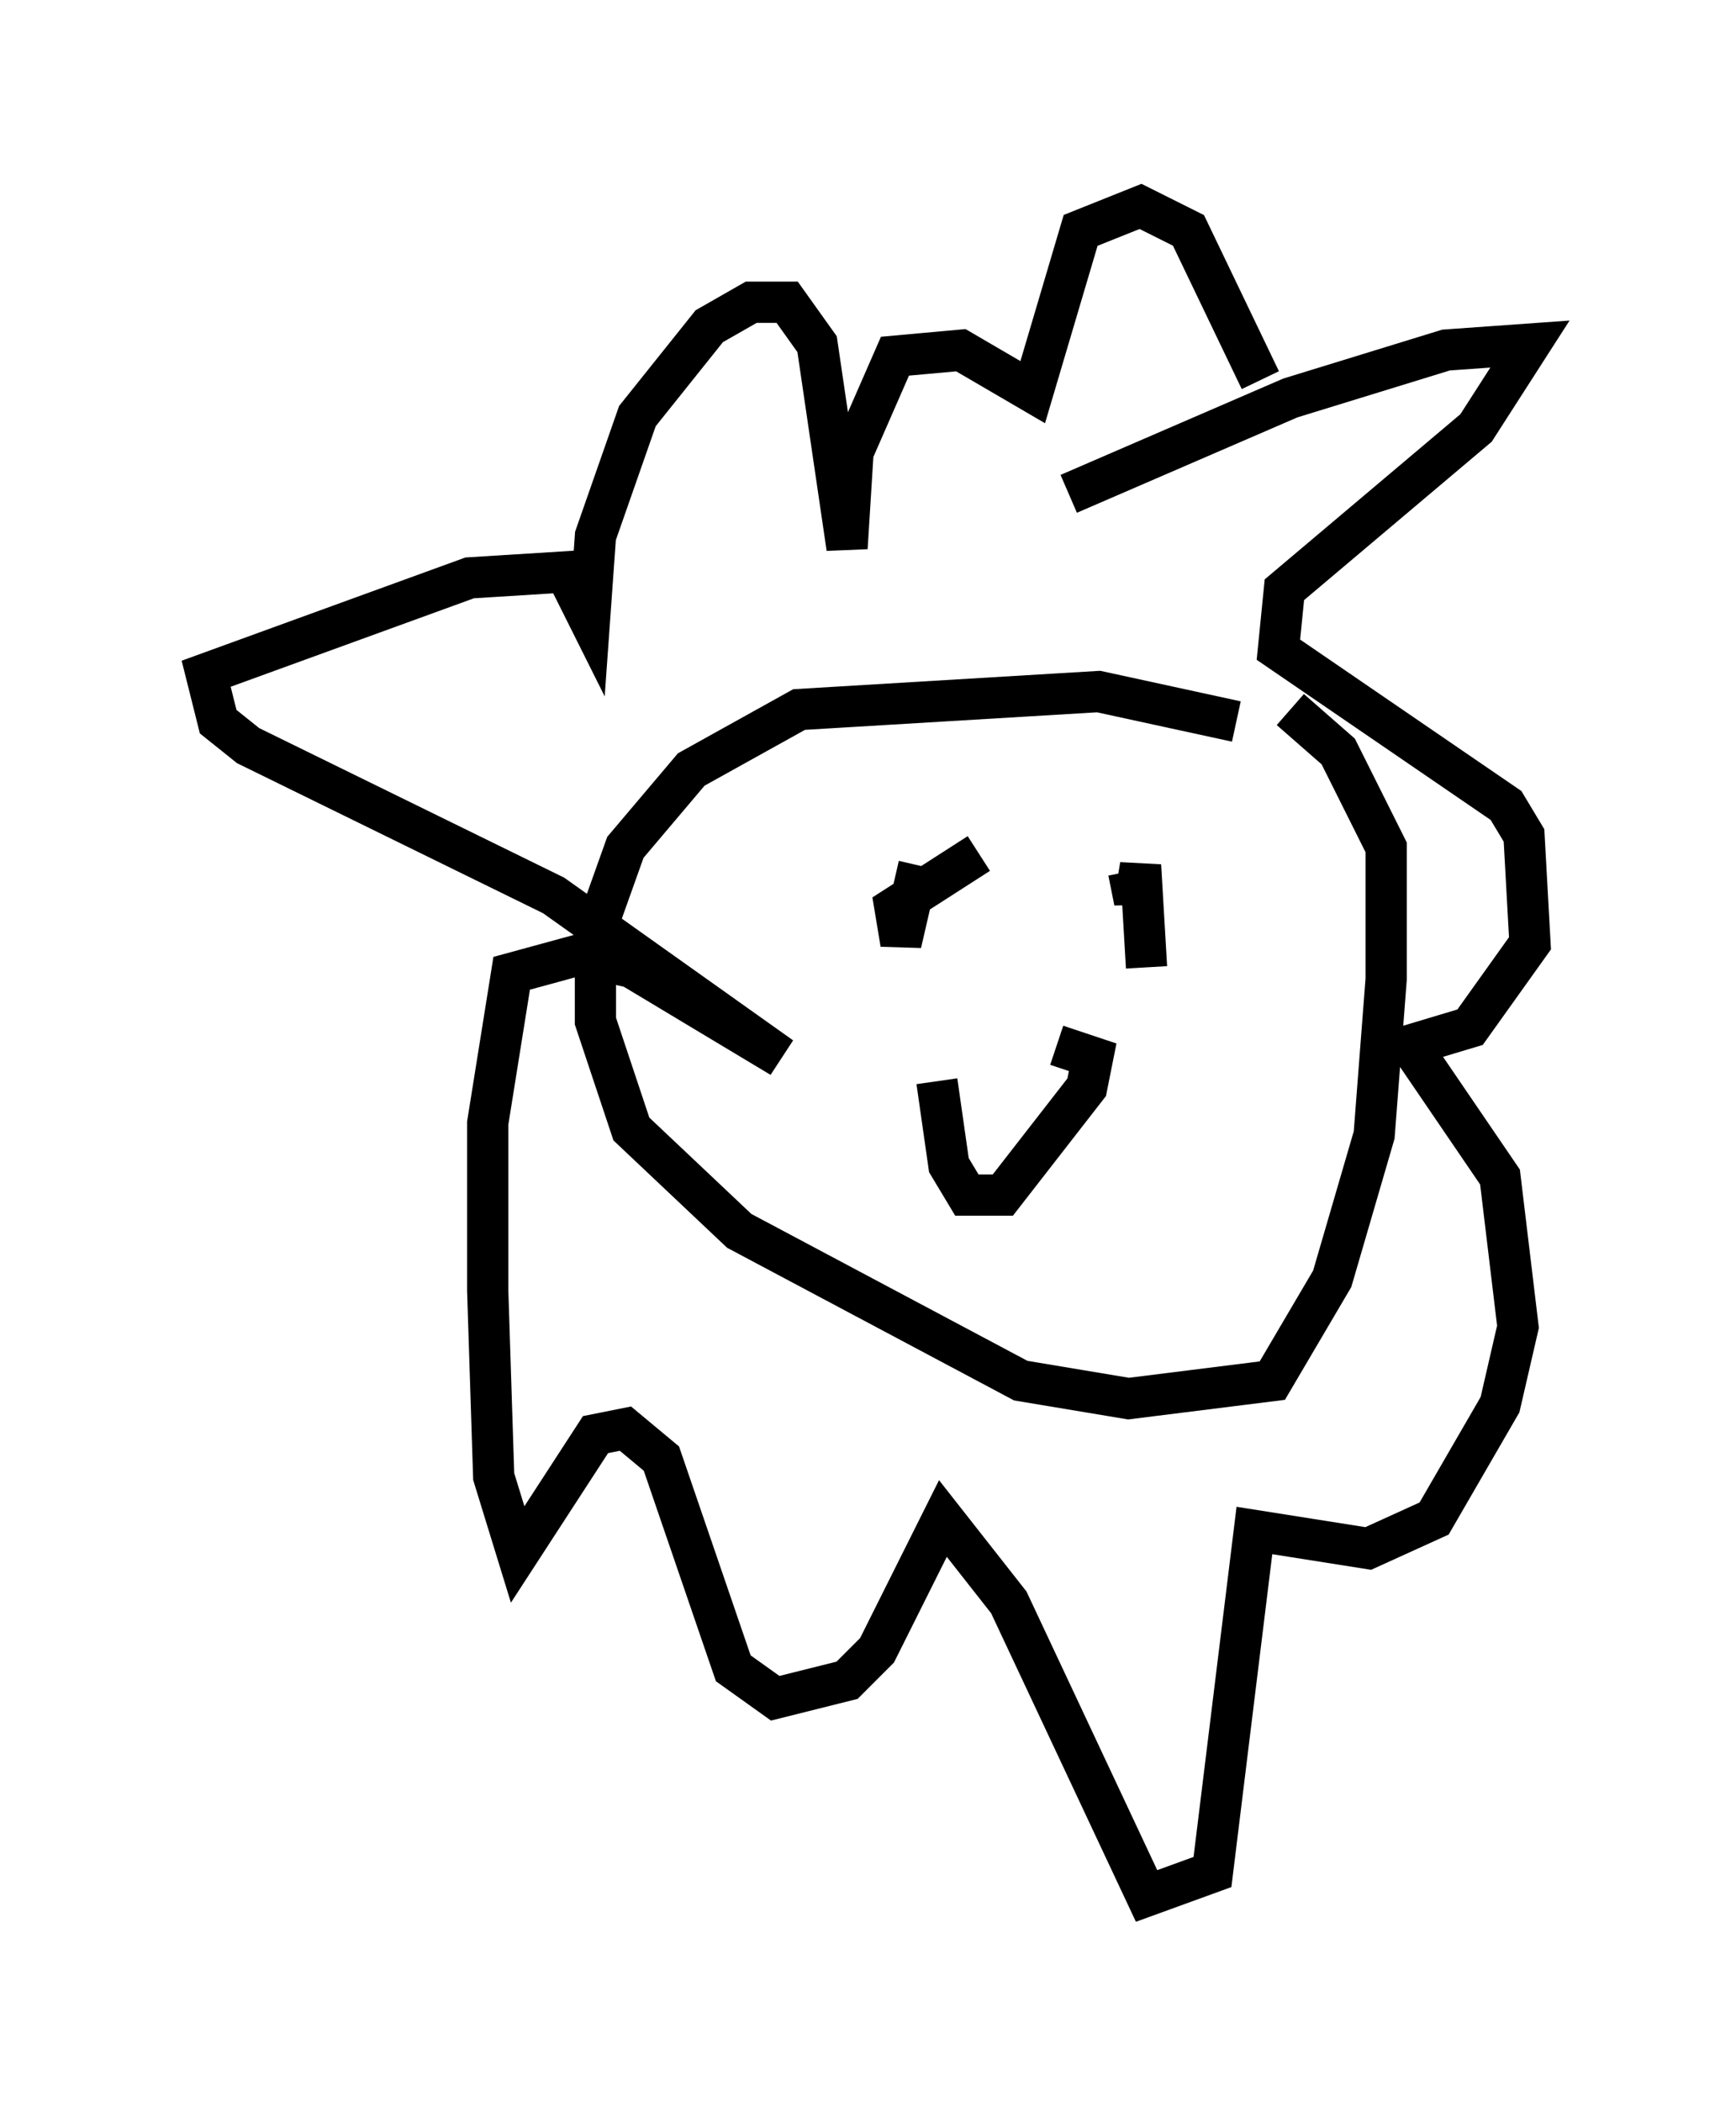 <?xml version="1.0" encoding="utf-8" ?>
<svg baseProfile="full" height="50.961" version="1.1" width="42.1" xmlns="http://www.w3.org/2000/svg" xmlns:ev="http://www.w3.org/2001/xml-events" xmlns:xlink="http://www.w3.org/1999/xlink"><defs /><rect fill="white" height="50.961" width="42.1" x="0" y="0" /><path d="M33.033, 18.944 m-3.05, -1.453 l-3.341, -0.726 -7.263, 0.436 l-2.615, 1.453 -1.598, 1.888 l-0.726, 2.034 0.0, 2.179 l0.872, 2.615 2.615, 2.469 l6.827, 3.631 2.615, 0.436 l3.486, -0.436 1.453, -2.469 l1.017, -3.486 0.291, -3.777 l0.0, -3.196 -1.162, -2.324 l-1.162, -1.017 m-5.374, -5.229 l5.374, -2.324 3.777, -1.162 l2.034, -0.145 -1.307, 2.034 l-4.648, 3.922 -0.145, 1.453 l5.52, 3.777 0.436, 0.726 l0.145, 2.615 -1.453, 2.034 l-1.453, 0.436 2.179, 3.196 l0.436, 3.631 -0.436, 1.888 l-1.598, 2.76 -1.598, 0.726 l-2.76, -0.436 -1.017, 8.279 l-1.598, 0.581 -3.341, -7.117 l-1.598, -2.034 -1.598, 3.196 l-0.726, 0.726 -1.743, 0.436 l-1.017, -0.726 -1.743, -5.084 l-0.872, -0.726 -0.726, 0.145 l-1.888, 2.905 -0.581, -1.888 l-0.145, -4.503 0.0, -4.067 l0.581, -3.631 1.598, -0.436 l1.307, 0.291 3.631, 2.179 l-5.52, -3.922 -7.408, -3.631 l-0.726, -0.581 -0.291, -1.162 l6.391, -2.324 2.324, -0.145 l0.581, 1.162 0.145, -2.034 l1.017, -2.905 1.743, -2.179 l1.017, -0.581 0.872, 0.0 l0.726, 1.017 0.726, 4.939 l0.145, -2.324 1.017, -2.324 l1.598, -0.145 1.743, 1.017 l1.162, -3.922 1.453, -0.581 l1.162, 0.581 1.743, 3.631 m-6.827, 11.475 l0.0, 0.0 m0.0, 0.0 l-2.034, 1.307 0.145, 0.872 l0.436, -1.888 m5.52, 2.469 l-0.145, -2.469 -0.145, 0.872 l-0.145, -0.726 m-1.743, 4.212 l0.872, 0.291 -0.145, 0.726 l-2.034, 2.615 -0.872, 0.0 l-0.436, -0.726 -0.291, -2.034 " fill="none" stroke="black" stroke-width="1" /></svg>